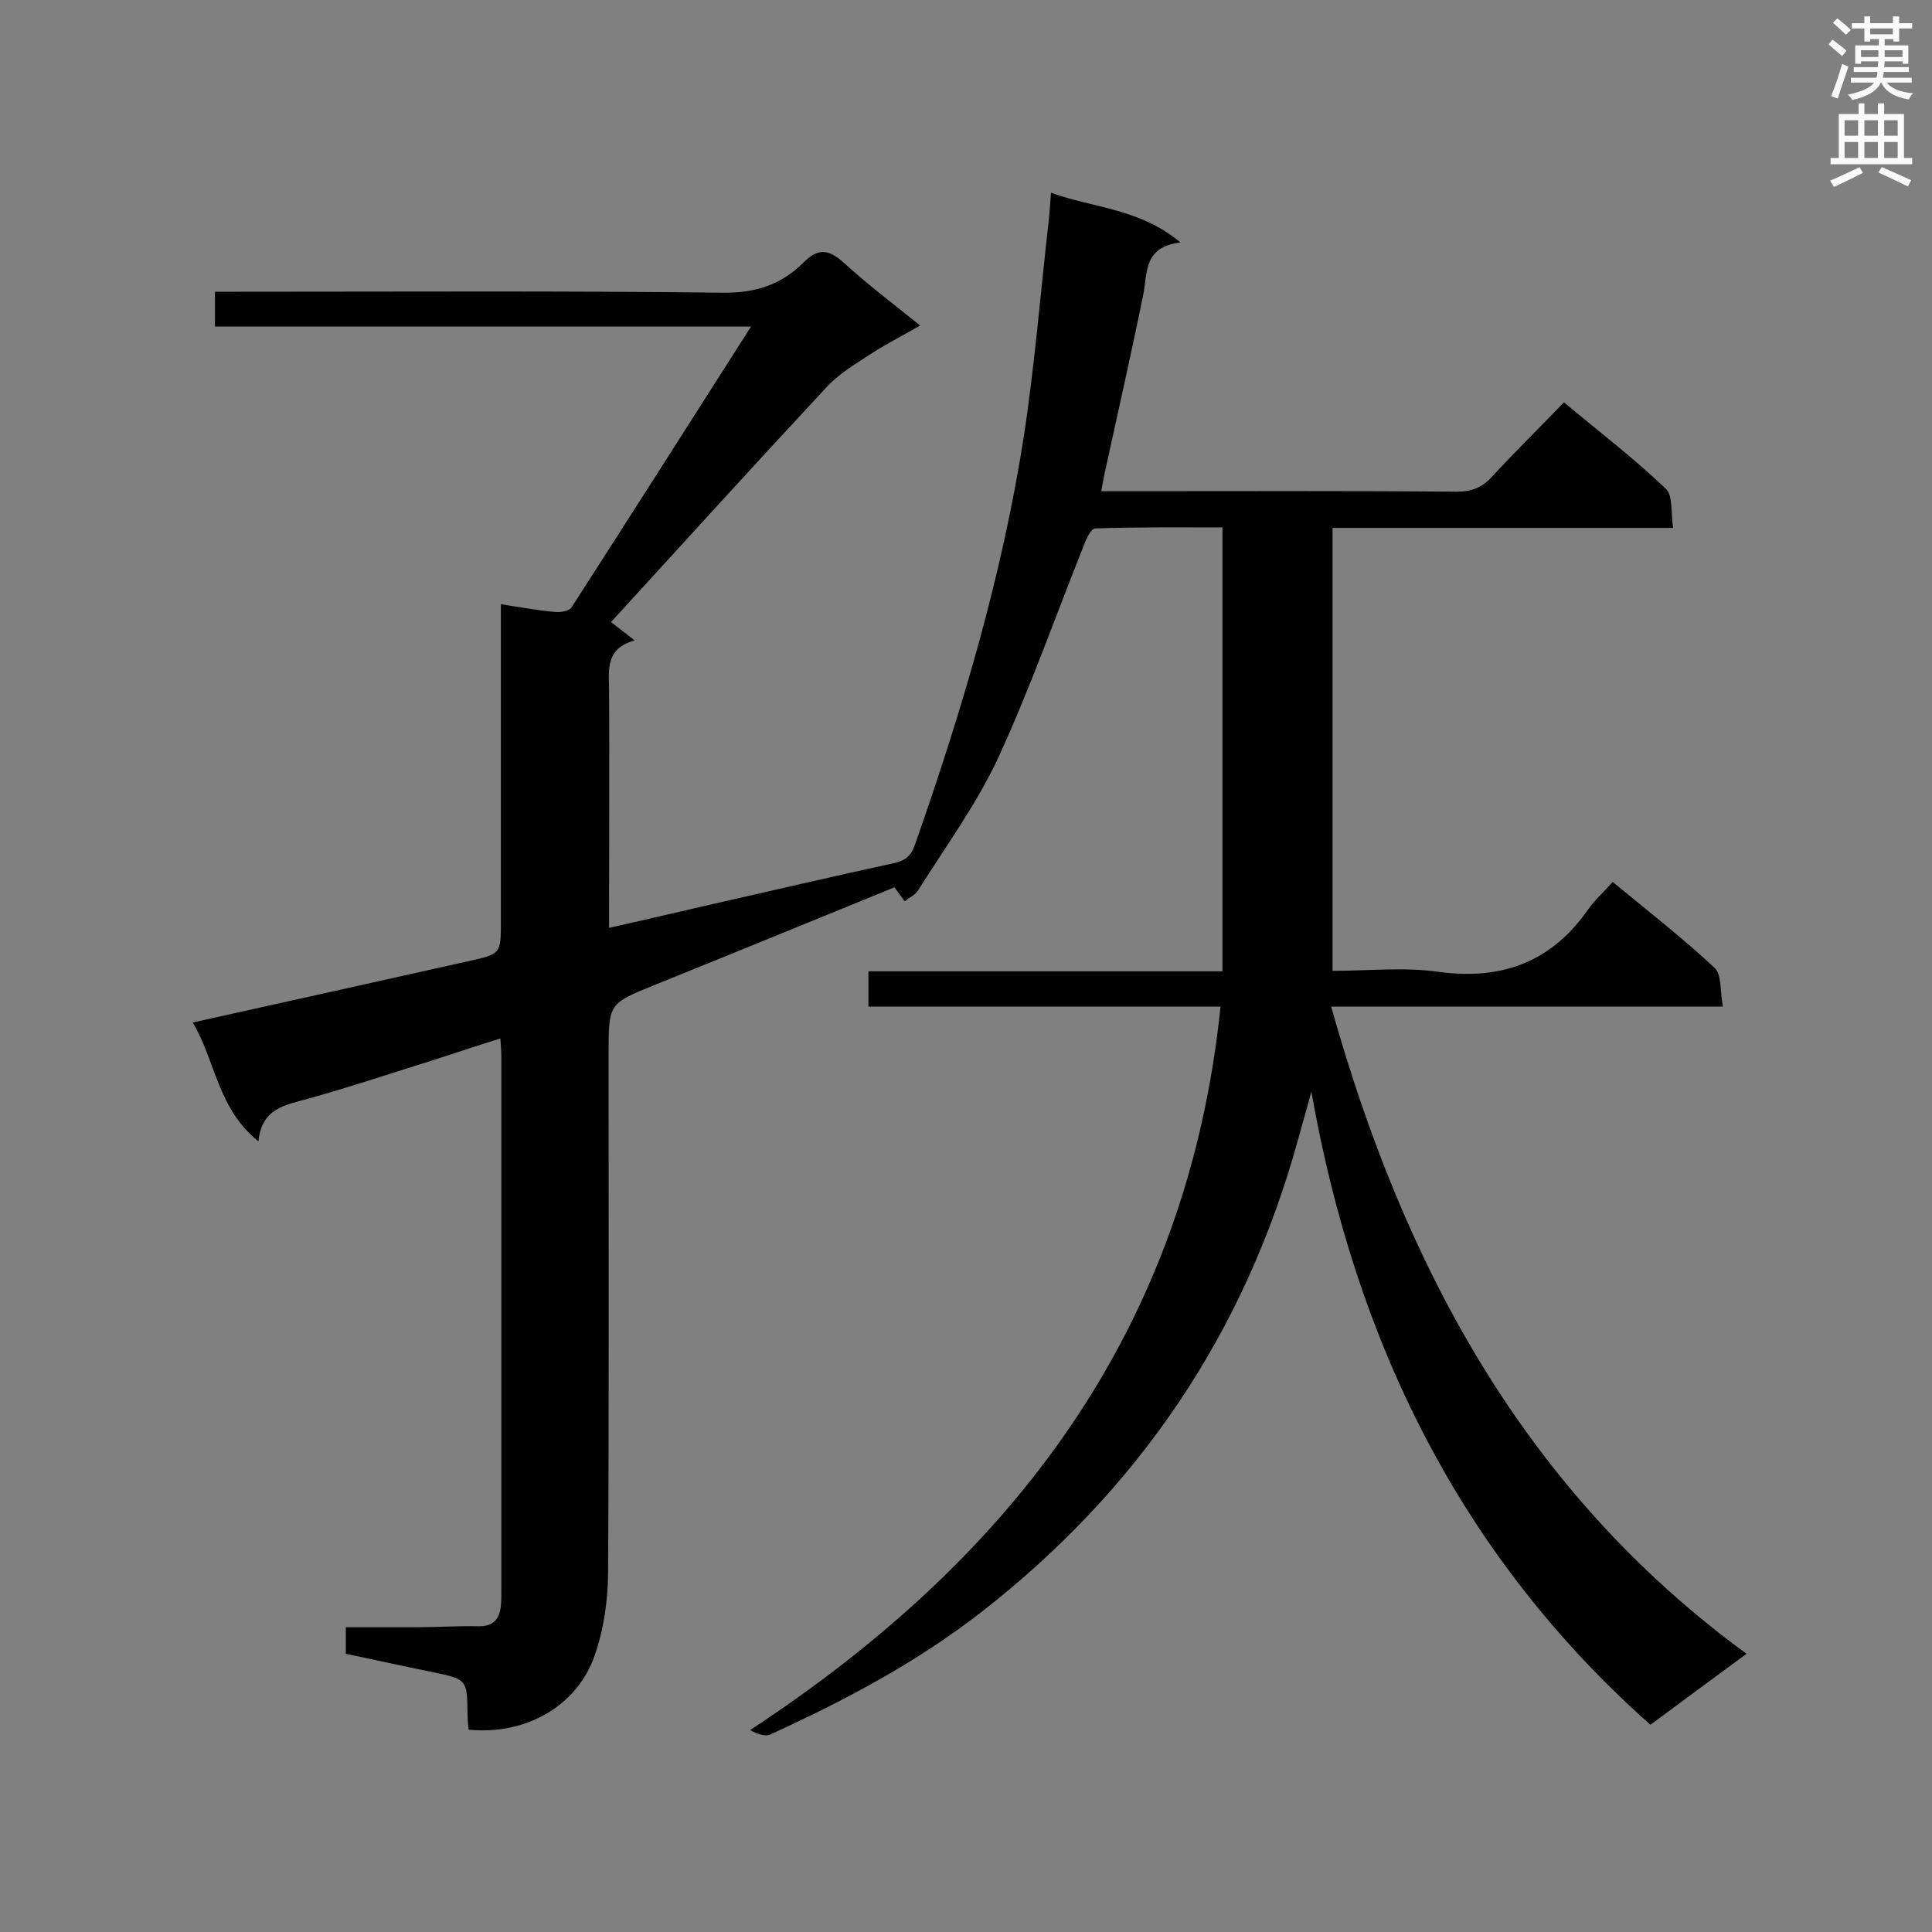 <svg enable-background="new 0 0 400 400" viewBox="0 0 400 400" xmlns="http://www.w3.org/2000/svg"><rect x="0" y="0" width="400" height="400" fill="#808080" stroke="none"/><path d="m252.7 208.4c-24.6 0-48.6 0-72.9 0 0-2.5 0-4.6 0-7.3h73.3c0-30.8 0-61 0-91.9-8.7 0-17.5-.1-26.3.2-.9 0-1.9 2.1-2.4 3.5-5.8 14.5-11 29.3-17.5 43.5-4.5 9.8-11 18.7-16.8 27.9-.6 1-1.8 1.5-2.8 2.3-.7-1-1.5-2-2.1-2.9-16.4 6.7-33 13.5-49.6 20.2-9.6 3.9-9.6 3.8-9.6 14.4 0 35.7.1 71.4-.1 107.1 0 5.8-.9 12-2.8 17.4-3.7 10.6-14.5 16.5-26.1 15.3-.1-1.1-.2-2.2-.2-3.3-.1-7.1-.1-7.1-7.2-8.6-5.9-1.2-11.8-2.5-18-3.8 0-1.7 0-3.2 0-5.5h14.6c4.3 0 8.7-.3 13-.2 3 0 4.2-1.5 4.5-4.2.1-1 .1-2 .1-3 0-36.9 0-73.7 0-110.6 0-1.1-.1-2.3-.2-3.9-4.5 1.4-8.7 2.8-13 4.2-9 2.8-17.9 5.8-26.9 8.3-4.6 1.3-9.5 1.9-10.2 8.8-8.5-6.8-8.9-16.8-13.6-24.6 19.4-4.3 38.3-8.5 57.1-12.7 6.7-1.5 6.7-1.5 6.7-8.2 0-20.2 0-40.3 0-60.5 0-1.6 0-3.2 0-5.2 4 .6 7.6 1.3 11.3 1.6 1.1.1 2.8-.2 3.3-.9 12.3-19.1 24.5-38.3 37.2-58.2-37.4 0-74.1 0-111 0 0-2.6 0-4.6 0-7.2h5.1c33.4 0 66.7-.2 100.1.2 6.7.1 12.1-1.7 16.6-6.2 3-3 5.1-2.9 8.3-.1 4.9 4.5 10.2 8.5 15.9 13.1-3.8 2.2-7.2 3.9-10.4 6s-6.6 4.1-9.1 6.9c-14.9 16-29.6 32.2-44.5 48.5.8.6 2.6 2 4.9 3.8-5.9 1.6-5.4 5.8-5.3 10.1.1 14.7 0 29.3 0 44v5.4c7.2-1.6 13.9-3.2 20.5-4.7 12.8-2.9 25.6-5.9 38.5-8.7 2.3-.5 3.6-1.5 4.4-4 9.6-27.4 17.9-55.2 22.4-83.9 2.3-14.9 3.5-29.9 5.2-44.9.2-1.7.3-3.4.5-6 8.8 3.2 18.3 3.2 26.8 10.3-7.7.9-6.8 6.3-7.7 10.8-2.5 12.3-5.3 24.6-8 37-.2 1-.4 2-.7 3.7h4.9c22.9 0 45.9-.1 68.8.1 3 0 5.2-.9 7.2-3.1 4.7-5.1 9.7-10 14.9-15.4 7.3 6.1 14.5 11.6 21.1 17.9 1.5 1.4 1 5 1.5 8.1-24 0-47.1 0-70.5 0v91.7c7.5 0 14.8-.8 21.9.2 13.1 1.8 23.4-2 31-12.9 1.4-2 3.3-3.7 5.1-5.7 7.5 6.2 14.6 11.7 21.1 17.8 1.5 1.4 1.1 4.9 1.7 8-27.4 0-54.1 0-81.1 0 15 53.5 39.9 100.3 86 134-7.1 5.2-13.4 9.9-19.9 14.7-39.6-35.2-61.1-79.6-70.2-131.1-.9 3.4-1.9 6.8-2.8 10.1-11 39.9-33 72.4-65.7 97.8-13.4 10.4-28.2 18.2-43.5 25.2-1.1.5-2.7-.1-4.2-.9 54.4-35.7 90.5-82.8 97.4-149.8z" fill="#010101"/><g fill="#fafafb"><path d="m378.6 9.2.8-1c.9.7 1.9 1.4 2.9 2.3l-.9 1.1c-1.1-.9-2-1.7-2.8-2.4zm.5 10.7c.9-2.1 1.6-4.3 2.3-6.7.4.2.8.4 1.3.6-.7 2.1-1.5 4.3-2.2 6.6zm.4-15.2.9-.9c1 .8 2 1.6 2.8 2.4l-1 1c-1-.9-1.9-1.8-2.7-2.5zm12.5-1.3h1.2v1.4h2.7v1.1h-2.7v2.7h-1.2v-.5h-1.8v1.3h4.9v3.8h-1.2v-.5h-3.7c0 .4-.1.9-.1 1.2h5.1v1h-5.2c0 .5-.1.9-.2 1.2h6v1h-5.2c1.1 1.3 2.9 2 5.5 2.2-.4.4-.7.8-.9 1.3-2.9-.5-4.8-1.6-5.7-3.5h-.1c-.8 1.7-2.7 2.9-5.9 3.6-.2-.4-.6-.8-.9-1.1 2.8-.6 4.6-1.4 5.4-2.5h-4.8v-1h5.3c.1-.3.2-.7.2-1.2h-4.9v-1h5c0-.4 0-.8.1-1.2h-3.6v.5h-1.2v-3.8h4.9v-1.3h-1.8v.5h-1.2v-2.7h-2.6v-1.1h2.6v-1.4h1.2v1.4h4.7v-1.4zm-6.7 8.4h3.6c0-.4 0-.9 0-1.4h-3.6zm1.9-4.7h4.7v-1.2h-4.7zm6.7 3.3h-3.7v1.4h3.7z"/><path d="m384.7 21.4h1.3v2.2h2.8v-2.2h1.3v2.2h4.1v9.1h1.7v1.3h-16.9v-1.3h1.7v-9.1h4.1v-2.2zm.3 13.2.7 1.2c-1.8.9-3.8 1.9-6 2.9-.2-.4-.5-.8-.8-1.3 2.4-1 4.4-2 6.1-2.8zm-3.1-6.5h2.8v-3.2h-2.8zm0 4.6h2.8v-3.3h-2.8zm4.1-4.6h2.8v-3.2h-2.8zm0 4.6h2.8v-3.3h-2.8zm3.6 1.9c2.1.9 4.1 1.8 6.1 2.7l-.7 1.3c-2.2-1.1-4.2-2-6.1-2.9zm3.3-9.7h-2.8v3.2h2.8zm-2.8 7.8h2.8v-3.3h-2.8z"/></g></svg>